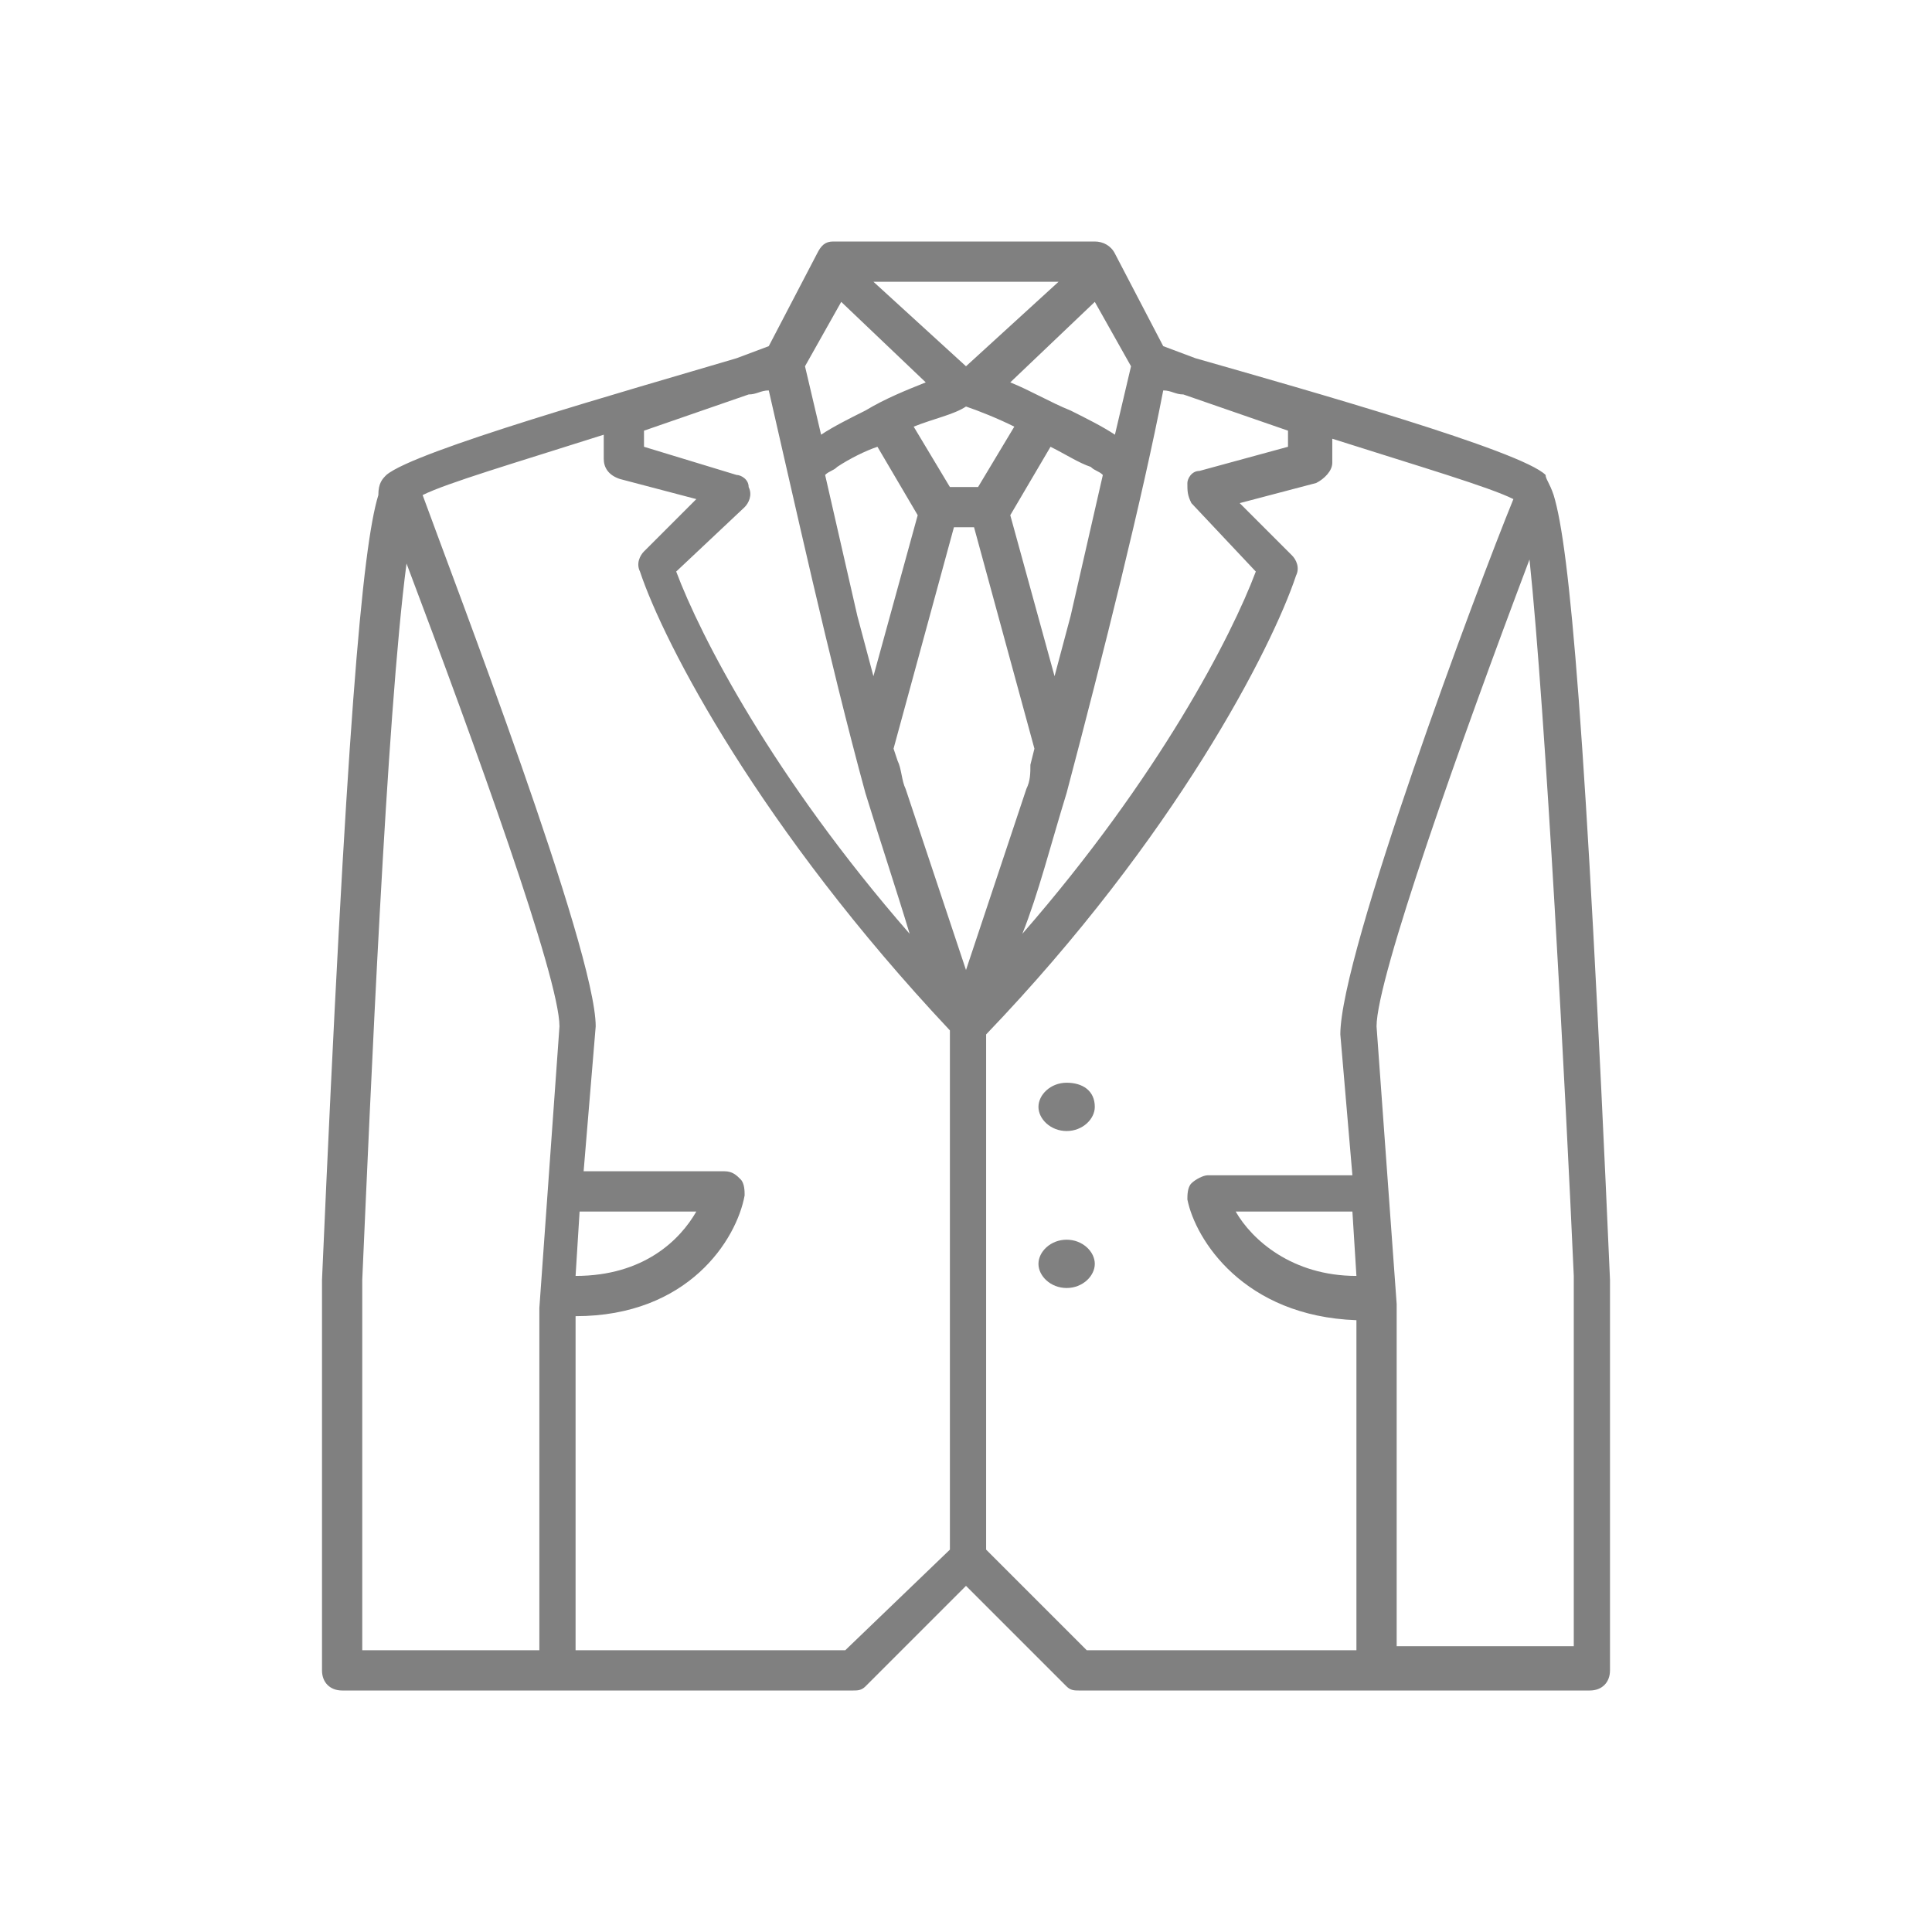 <?xml version="1.0" encoding="utf-8"?>
<!-- Generator: Adobe Illustrator 22.1.0, SVG Export Plug-In . SVG Version: 6.00 Build 0)  -->
<svg version="1.1" id="Layer_1" xmlns="http://www.w3.org/2000/svg" xmlns:xlink="http://www.w3.org/1999/xlink" x="0px" y="0px"
	 viewBox="0 0 48 48" style="enable-background:new 0 0 48 48;" xml:space="preserve">
<style type="text/css">
	.st0{fill:#EFEFEF;}
	.st1{fill:#808080;}
</style>
<g>
	<path class="st1" d="M40,32.2l0-0.4c-0.6-13.7-1-18.2-1.4-19.5c0,0,0,0,0,0l0,0c-0.1-0.3-0.2-0.4-0.2-0.5c-0.6-0.6-5.9-2.1-8.7-2.9
		l-0.8-0.3l-1.2-2.3C27.6,6.1,27.4,6,27.2,6h-1.9H24h-3.3c-0.2,0-0.3,0.1-0.4,0.3l-1.2,2.3l-0.8,0.3c-2.7,0.8-8,2.3-8.7,2.9
		c-0.1,0.1-0.2,0.2-0.2,0.5l0,0c0,0,0,0,0,0C9,13.6,8.6,18.1,8,31.8l0,9.7C8,41.8,8.2,42,8.5,42h12.7c0.1,0,0.2,0,0.3-0.1l2.5-2.5
		l2.5,2.5c0.1,0.1,0.2,0.1,0.3,0.1h12.7c0.3,0,0.5-0.2,0.5-0.5L40,32.2z M29.8,11.7c-0.2,0-0.3,0.2-0.3,0.3c0,0.2,0,0.3,0.1,0.5
		l1.6,1.7c-0.6,1.6-2.4,5.1-5.8,9c0.4-1,0.7-2.2,1.1-3.5l0,0l0,0l0,0l0,0c0,0,0,0,0,0l0,0c0.9-3.4,1.9-7.4,2.4-10
		c0.2,0,0.3,0.1,0.5,0.1l2.6,0.9v0.4L29.8,11.7z M18.5,12.6c0.1-0.1,0.2-0.3,0.1-0.5c0-0.2-0.2-0.3-0.3-0.3l-2.3-0.7v-0.4l2.6-0.9
		c0.2,0,0.3-0.1,0.5-0.1c0.6,2.6,1.5,6.7,2.4,10l0,0c0,0,0,0,0,0l0,0l0,0l0,0l0,0c0.4,1.3,0.8,2.5,1.1,3.5c-3.4-3.9-5.2-7.4-5.8-9
		L18.5,12.6z M23,9.5c-0.5,0.2-1,0.4-1.5,0.7c-0.4,0.2-0.8,0.4-1.1,0.6c0,0,0,0,0,0l-0.4-1.7l0.9-1.6L23,9.5z M27.2,7.5l0.9,1.6
		l-0.4,1.7c0,0,0,0,0,0c-0.3-0.2-0.7-0.4-1.1-0.6c-0.5-0.2-1-0.5-1.5-0.7L27.2,7.5z M24,10.1L24,10.1L24,10.1L24,10.1L24,10.1z
		 M24,10.1c0.3,0.1,0.8,0.3,1.2,0.5l-0.9,1.5h-0.7l-0.9-1.5C23.2,10.4,23.7,10.3,24,10.1z M25.5,19.6L24,24.1l-1.5-4.5
		c-0.1-0.2-0.1-0.5-0.2-0.7l-0.1-0.3l1.5-5.5h0.5l1.5,5.5l-0.1,0.4C25.6,19.2,25.6,19.4,25.5,19.6z M26.6,15.3l-0.4,1.5l-1.1-4
		l1-1.7c0,0,0,0,0,0c0.4,0.2,0.7,0.4,1,0.5c0.1,0.1,0.2,0.1,0.3,0.2L26.6,15.3z M21.8,11.1C21.9,11.1,21.9,11,21.8,11.1l1,1.7
		l-1.1,4l-0.4-1.5l-0.8-3.5c0.1-0.1,0.2-0.1,0.3-0.2C21.1,11.4,21.5,11.2,21.8,11.1z M25.3,7h1L24,9.1L21.7,7H24H25.3z M9,32.2
		l0-0.4c0.2-4.5,0.6-14,1.1-17.8c1.7,4.5,3.8,10.3,3.8,11.5l-0.5,7V41H9L9,32.2z M14.4,30.1h2.9c-0.4,0.7-1.3,1.6-3,1.6L14.4,30.1z
		 M21,41h-6.7l0-8.3c2.8,0,4-1.9,4.2-3c0-0.1,0-0.3-0.1-0.4c-0.1-0.1-0.2-0.2-0.4-0.2h-3.5l0.3-3.6c0-1.9-3.5-11-4.3-13.2
		c0.6-0.3,2.3-0.8,4.5-1.5v0.6c0,0.2,0.1,0.4,0.4,0.5l1.9,0.5l-1.3,1.3l0.3,0.3l0,0l-0.3-0.3c-0.1,0.1-0.2,0.3-0.1,0.5
		c0.6,1.8,3,6.4,7.7,11.4v12.9L21,41z M24.5,38.5V25.7c4.7-4.9,7.1-9.6,7.7-11.4c0.1-0.2,0-0.4-0.1-0.5l-0.3,0.3l0,0l0.3-0.3
		l-1.3-1.3l1.9-0.5l-0.1-0.5h0l0.1,0.5c0.2-0.1,0.4-0.3,0.4-0.5v-0.6c2.2,0.7,3.9,1.2,4.5,1.5c-0.9,2.2-4.3,11.3-4.3,13.3l0.3,3.5
		H30c-0.1,0-0.3,0.1-0.4,0.2c-0.1,0.1-0.1,0.3-0.1,0.4c0.2,1,1.4,2.9,4.2,3V41H27L24.5,38.5z M33.7,31.7c-1.6,0-2.6-0.9-3-1.6h2.9
		L33.7,31.7z M34.7,41l0-8.6l-0.5-6.9c0-1.2,2.1-7.1,3.8-11.6c0.4,3.8,0.9,13.3,1.1,17.8l0,9.2H34.7z"/>
	<path class="st1" d="M26.5,26.9c-0.4,0-0.7,0.3-0.7,0.6c0,0.3,0.3,0.6,0.7,0.6c0.4,0,0.7-0.3,0.7-0.6
		C27.2,27.1,26.9,26.9,26.5,26.9z"/>
	<path class="st1" d="M26.5,30.8c-0.4,0-0.7,0.3-0.7,0.6c0,0.3,0.3,0.6,0.7,0.6c0.4,0,0.7-0.3,0.7-0.6
		C27.2,31.1,26.9,30.8,26.5,30.8z"/>
</g>
</svg>

